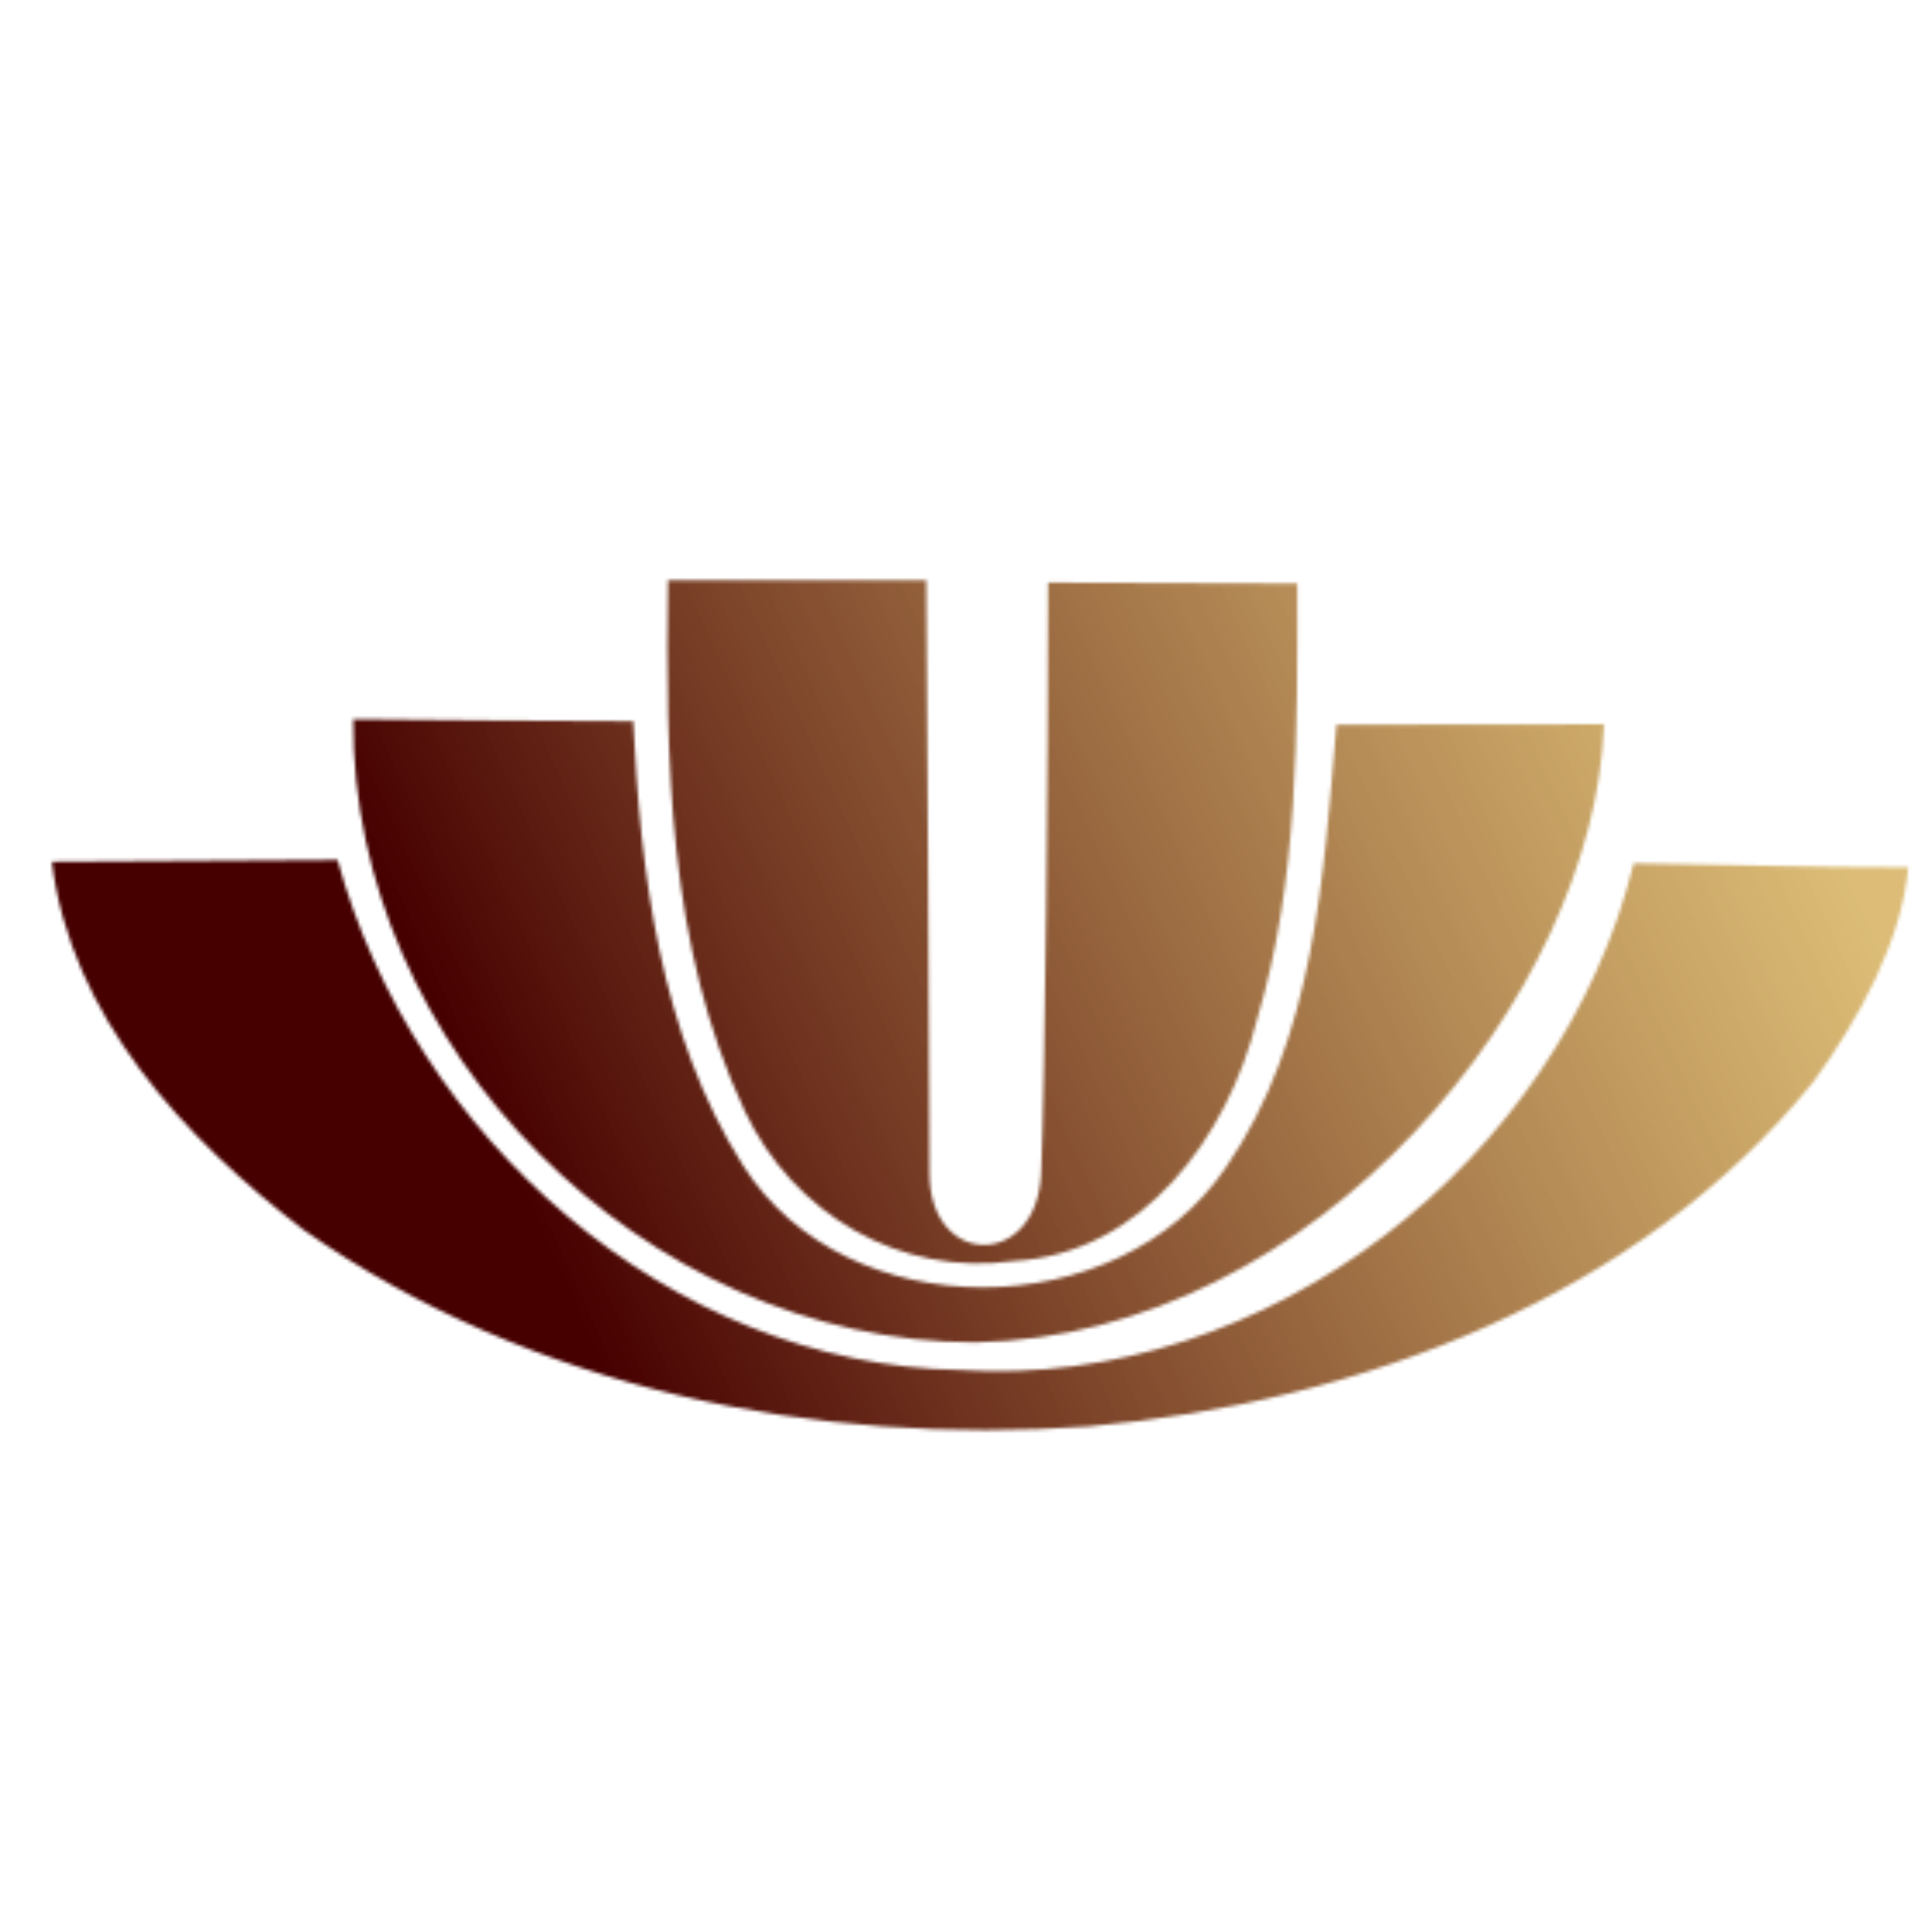 <svg xmlns="http://www.w3.org/2000/svg" xmlns:xlink="http://www.w3.org/1999/xlink" viewBox="0 0 740.833 740.833"><defs><linearGradient id="a"><stop offset="0" stop-color="#460000"/><stop offset="1" stop-color="#d2aa50" stop-opacity=".784"/></linearGradient><linearGradient id="c" x1="197.022" x2="550.544" y1="206.464" y2="46.436" gradientUnits="userSpaceOnUse" xlink:href="#a"/><mask id="b" maskUnits="userSpaceOnUse"><path fill="#fff" stroke-width=".96" d="M365.52 283.437c78.431-6.92 159.504-37.13 210.078-99.913 13.177-18.069 25.647-40.923 27.452-62.129-26.94 0-53.025-.763-79.534-1.162-21.166 85.846-106.057 152.73-195.348 146.845-84.583-1.437-158.47-68.048-180.335-147.818l-82.793.5c5.4 44.767 38.532 80.36 72.969 106.714 65.88 46.223 148.1 62.616 227.511 56.963zM514.875 79.933c-26.285 0-53.584.12-77.516.12-3.731 43.663-6.292 90.97-32.103 128.38-30.949 45.945-109.948 46.818-139.935-.674-24.066-38.044-29.705-84.62-31.801-128.712-26.943 0-54.09-.385-81.12-.567-.847 95.038 84.536 180.594 180.19 180.594 99.254-1.635 179.754-101.156 182.285-179.14zM343.92 235.483c37.394-2.114 61.92-36.175 70.34-69.713 12.293-41.077 11.776-84.194 11.74-126.65-24.074-.11-48.44-.26-72.24-.26 0 55.792-.864 143.221-2.003 171.14-1.139 27.919-32.366 27.606-32.366 0s-.911-171.84-.911-171.84H243.6c-.661 51.816-.168 106.115 22.262 153.844 13.985 29.785 45.079 48.208 78.058 43.48z"/></mask></defs><path fill="url(#c)" d="M0 0h660v300H0z" mask="url(#b)" transform="matrix(1.323 0 0 1.323 -66.146 171.98)"/></svg>